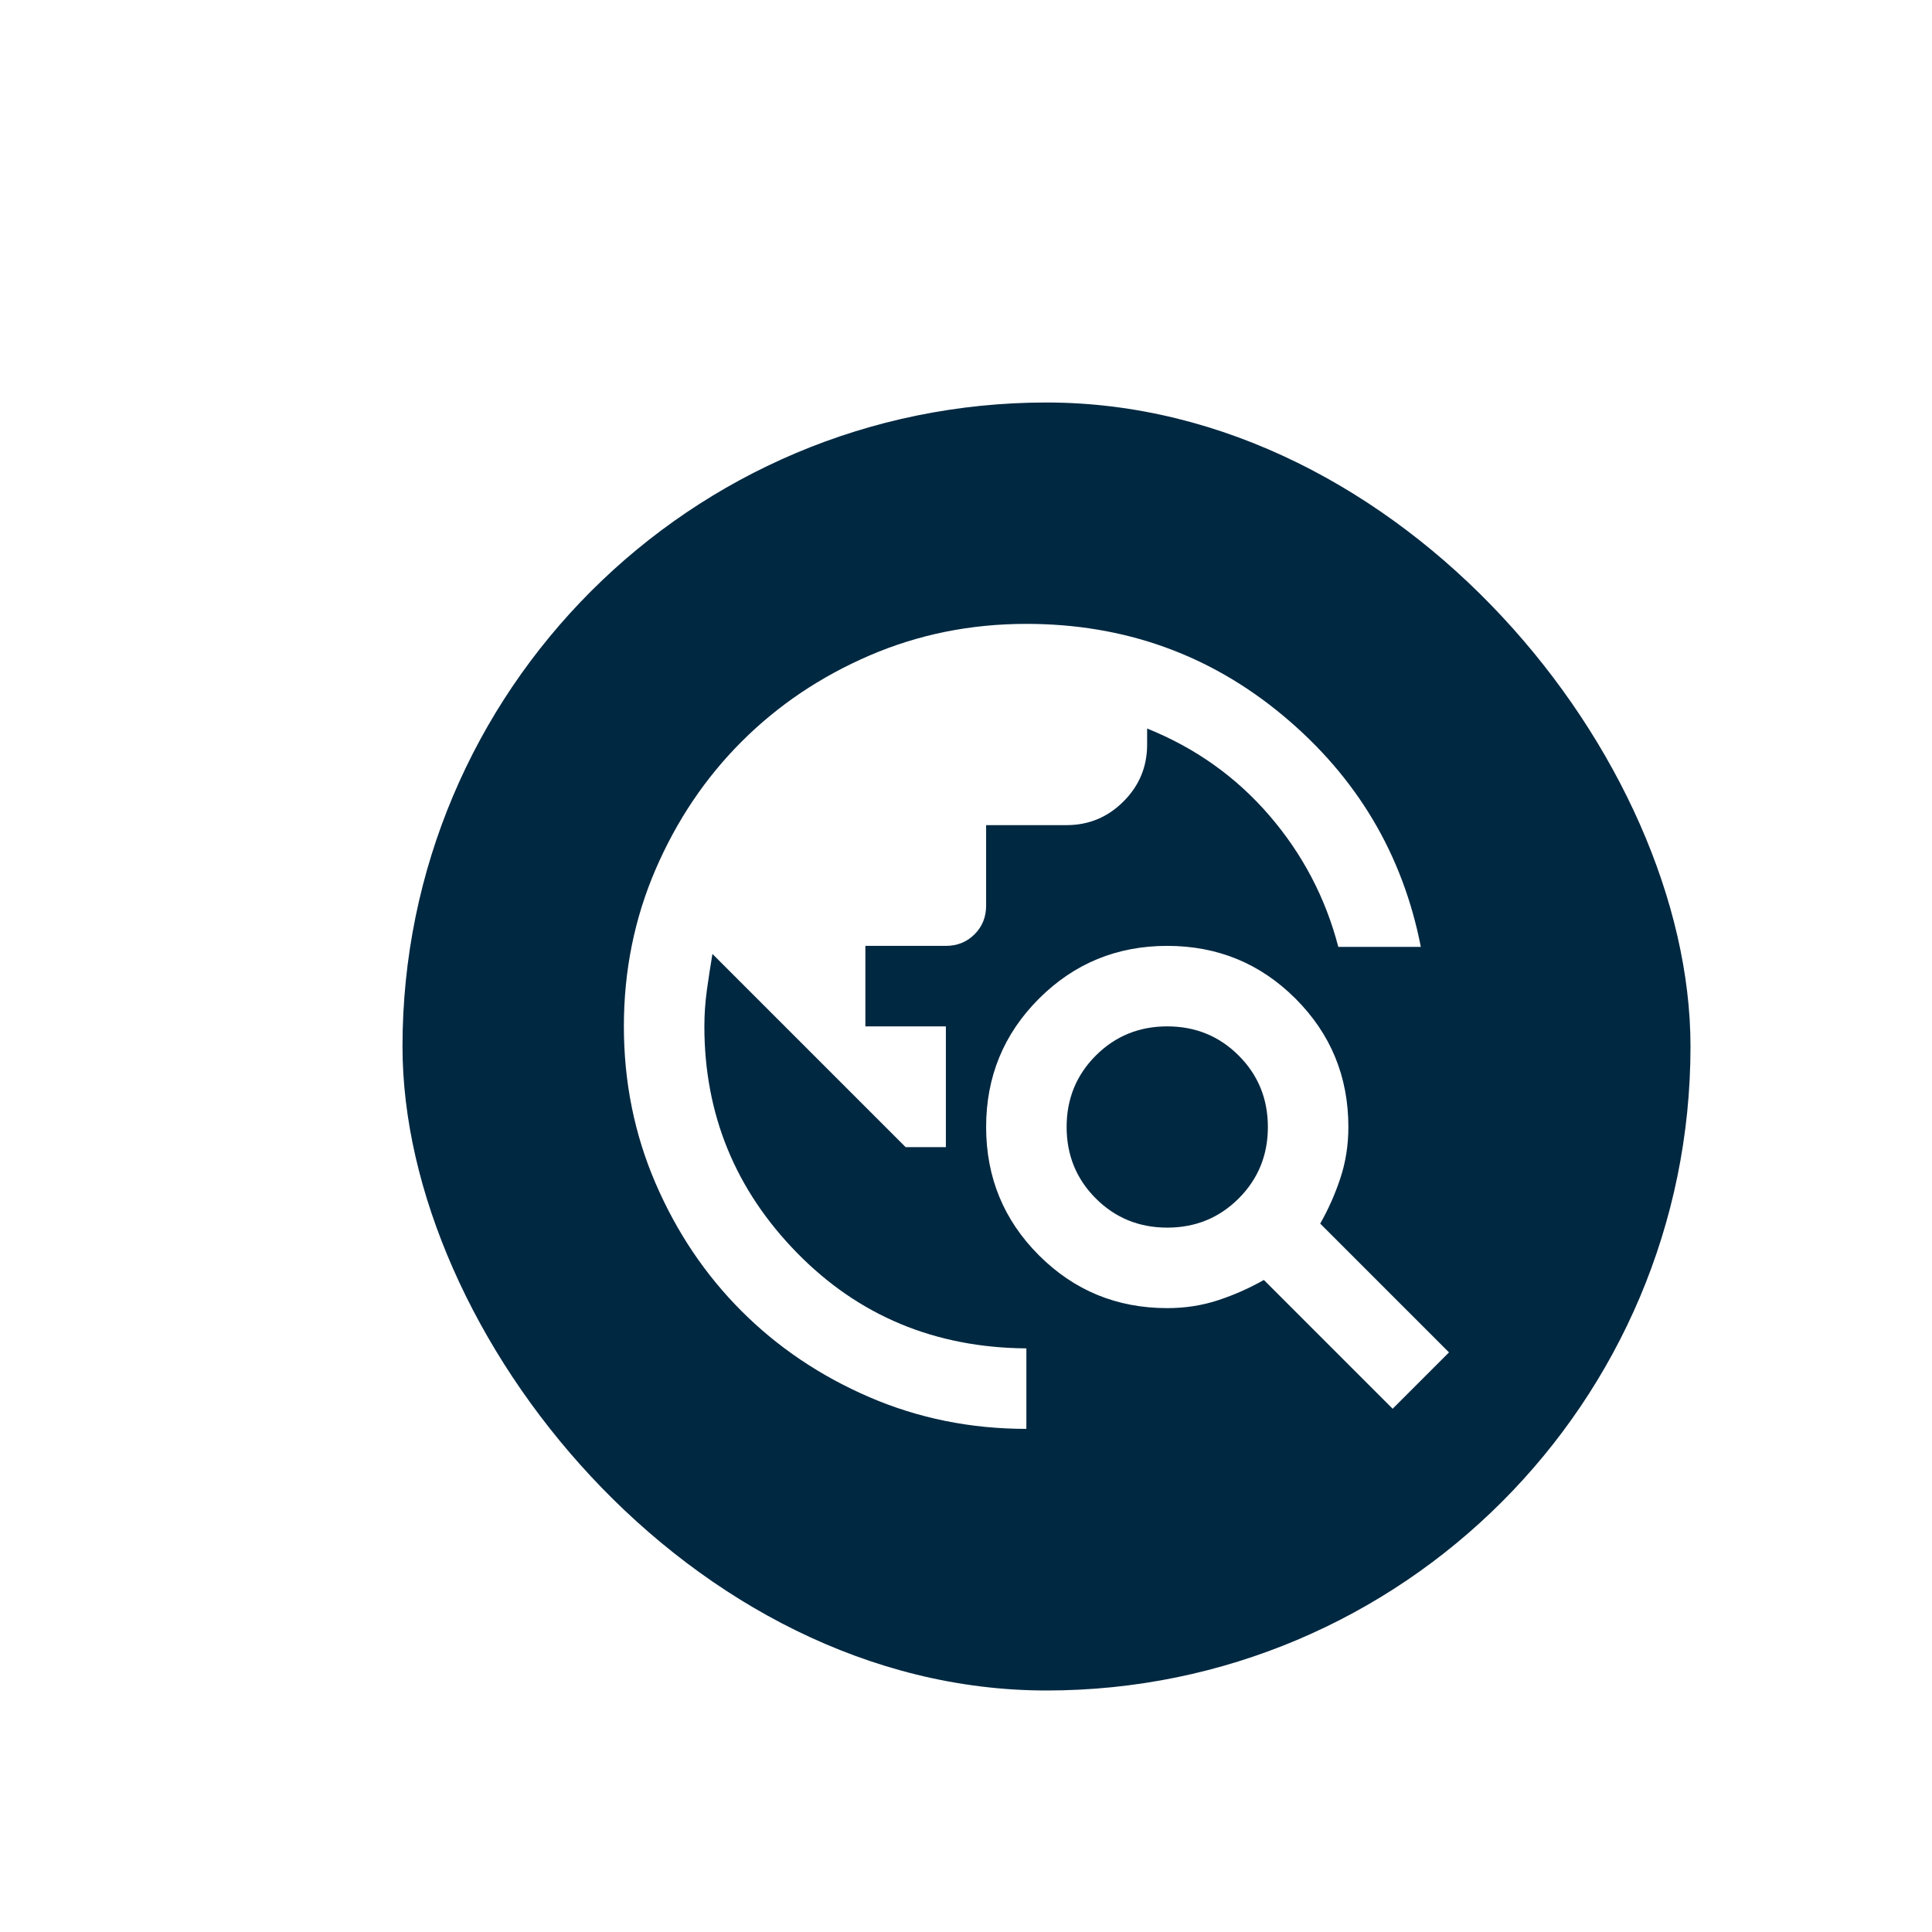 <svg width="52" height="52" viewBox="0 0 48 48" fill="none" xmlns="http://www.w3.org/2000/svg">
<g filter="url(#filter0_d_1037_6373)">
<rect x="10" y="8" width="32" height="32" rx="16" fill="#002841"/>
<path d="M25.5 33.5C24.117 33.5 22.817 33.237 21.6 32.712C20.383 32.187 19.325 31.475 18.425 30.575C17.525 29.675 16.813 28.617 16.288 27.4C15.763 26.183 15.5 24.883 15.5 23.5C15.5 22.117 15.763 20.817 16.288 19.6C16.813 18.383 17.525 17.325 18.425 16.425C19.325 15.525 20.383 14.812 21.6 14.287C22.817 13.762 24.117 13.5 25.5 13.5C27.933 13.5 30.062 14.262 31.887 15.787C33.712 17.312 34.85 19.225 35.3 21.525H33.25C32.933 20.308 32.363 19.221 31.538 18.262C30.713 17.304 29.7 16.583 28.5 16.1V16.5C28.5 17.05 28.304 17.521 27.913 17.912C27.521 18.304 27.05 18.5 26.5 18.5H24.5V20.5C24.5 20.783 24.404 21.021 24.213 21.212C24.021 21.404 23.783 21.5 23.5 21.5H21.5V23.5H23.5V26.5H22.5L17.7 21.7C17.65 22 17.604 22.3 17.562 22.6C17.521 22.9 17.5 23.2 17.5 23.5C17.5 25.683 18.267 27.558 19.8 29.125C21.333 30.692 23.233 31.483 25.5 31.5V33.5ZM34.6 33L31.4 29.8C31.05 30 30.675 30.167 30.275 30.3C29.875 30.433 29.45 30.5 29 30.5C27.75 30.5 26.687 30.063 25.812 29.188C24.937 28.313 24.5 27.25 24.5 26C24.5 24.75 24.937 23.687 25.812 22.812C26.687 21.937 27.75 21.5 29 21.5C30.25 21.5 31.313 21.937 32.188 22.812C33.063 23.687 33.5 24.75 33.5 26C33.5 26.45 33.433 26.875 33.3 27.275C33.167 27.675 33 28.05 32.8 28.4L36 31.6L34.6 33ZM29 28.5C29.7 28.5 30.292 28.258 30.775 27.775C31.258 27.292 31.5 26.7 31.5 26C31.5 25.3 31.258 24.708 30.775 24.225C30.292 23.742 29.7 23.5 29 23.5C28.3 23.5 27.708 23.742 27.225 24.225C26.742 24.708 26.5 25.3 26.5 26C26.5 26.7 26.742 27.292 27.225 27.775C27.708 28.258 28.3 28.5 29 28.5Z" fill="white"/>
</g>
<defs>
<filter id="filter0_d_1037_6373" x="0" y="0" width="48" height="48" filterUnits="userSpaceOnUse" color-interpolation-filters="sRGB">
<feFlood flood-opacity="0" result="BackgroundImageFix"/>
<feColorMatrix in="SourceAlpha" type="matrix" values="0 0 0 0 0 0 0 0 0 0 0 0 0 0 0 0 0 0 127 0" result="hardAlpha"/>
<feOffset dy="2"/>
<feGaussianBlur stdDeviation="5"/>
<feColorMatrix type="matrix" values="0 0 0 0 0.102 0 0 0 0 0.102 0 0 0 0 0.098 0 0 0 0.24 0"/>
<feBlend mode="normal" in2="BackgroundImageFix" result="effect1_dropShadow_1037_6373"/>
<feBlend mode="normal" in="SourceGraphic" in2="effect1_dropShadow_1037_6373" result="shape"/>
</filter>
</defs>
</svg>
